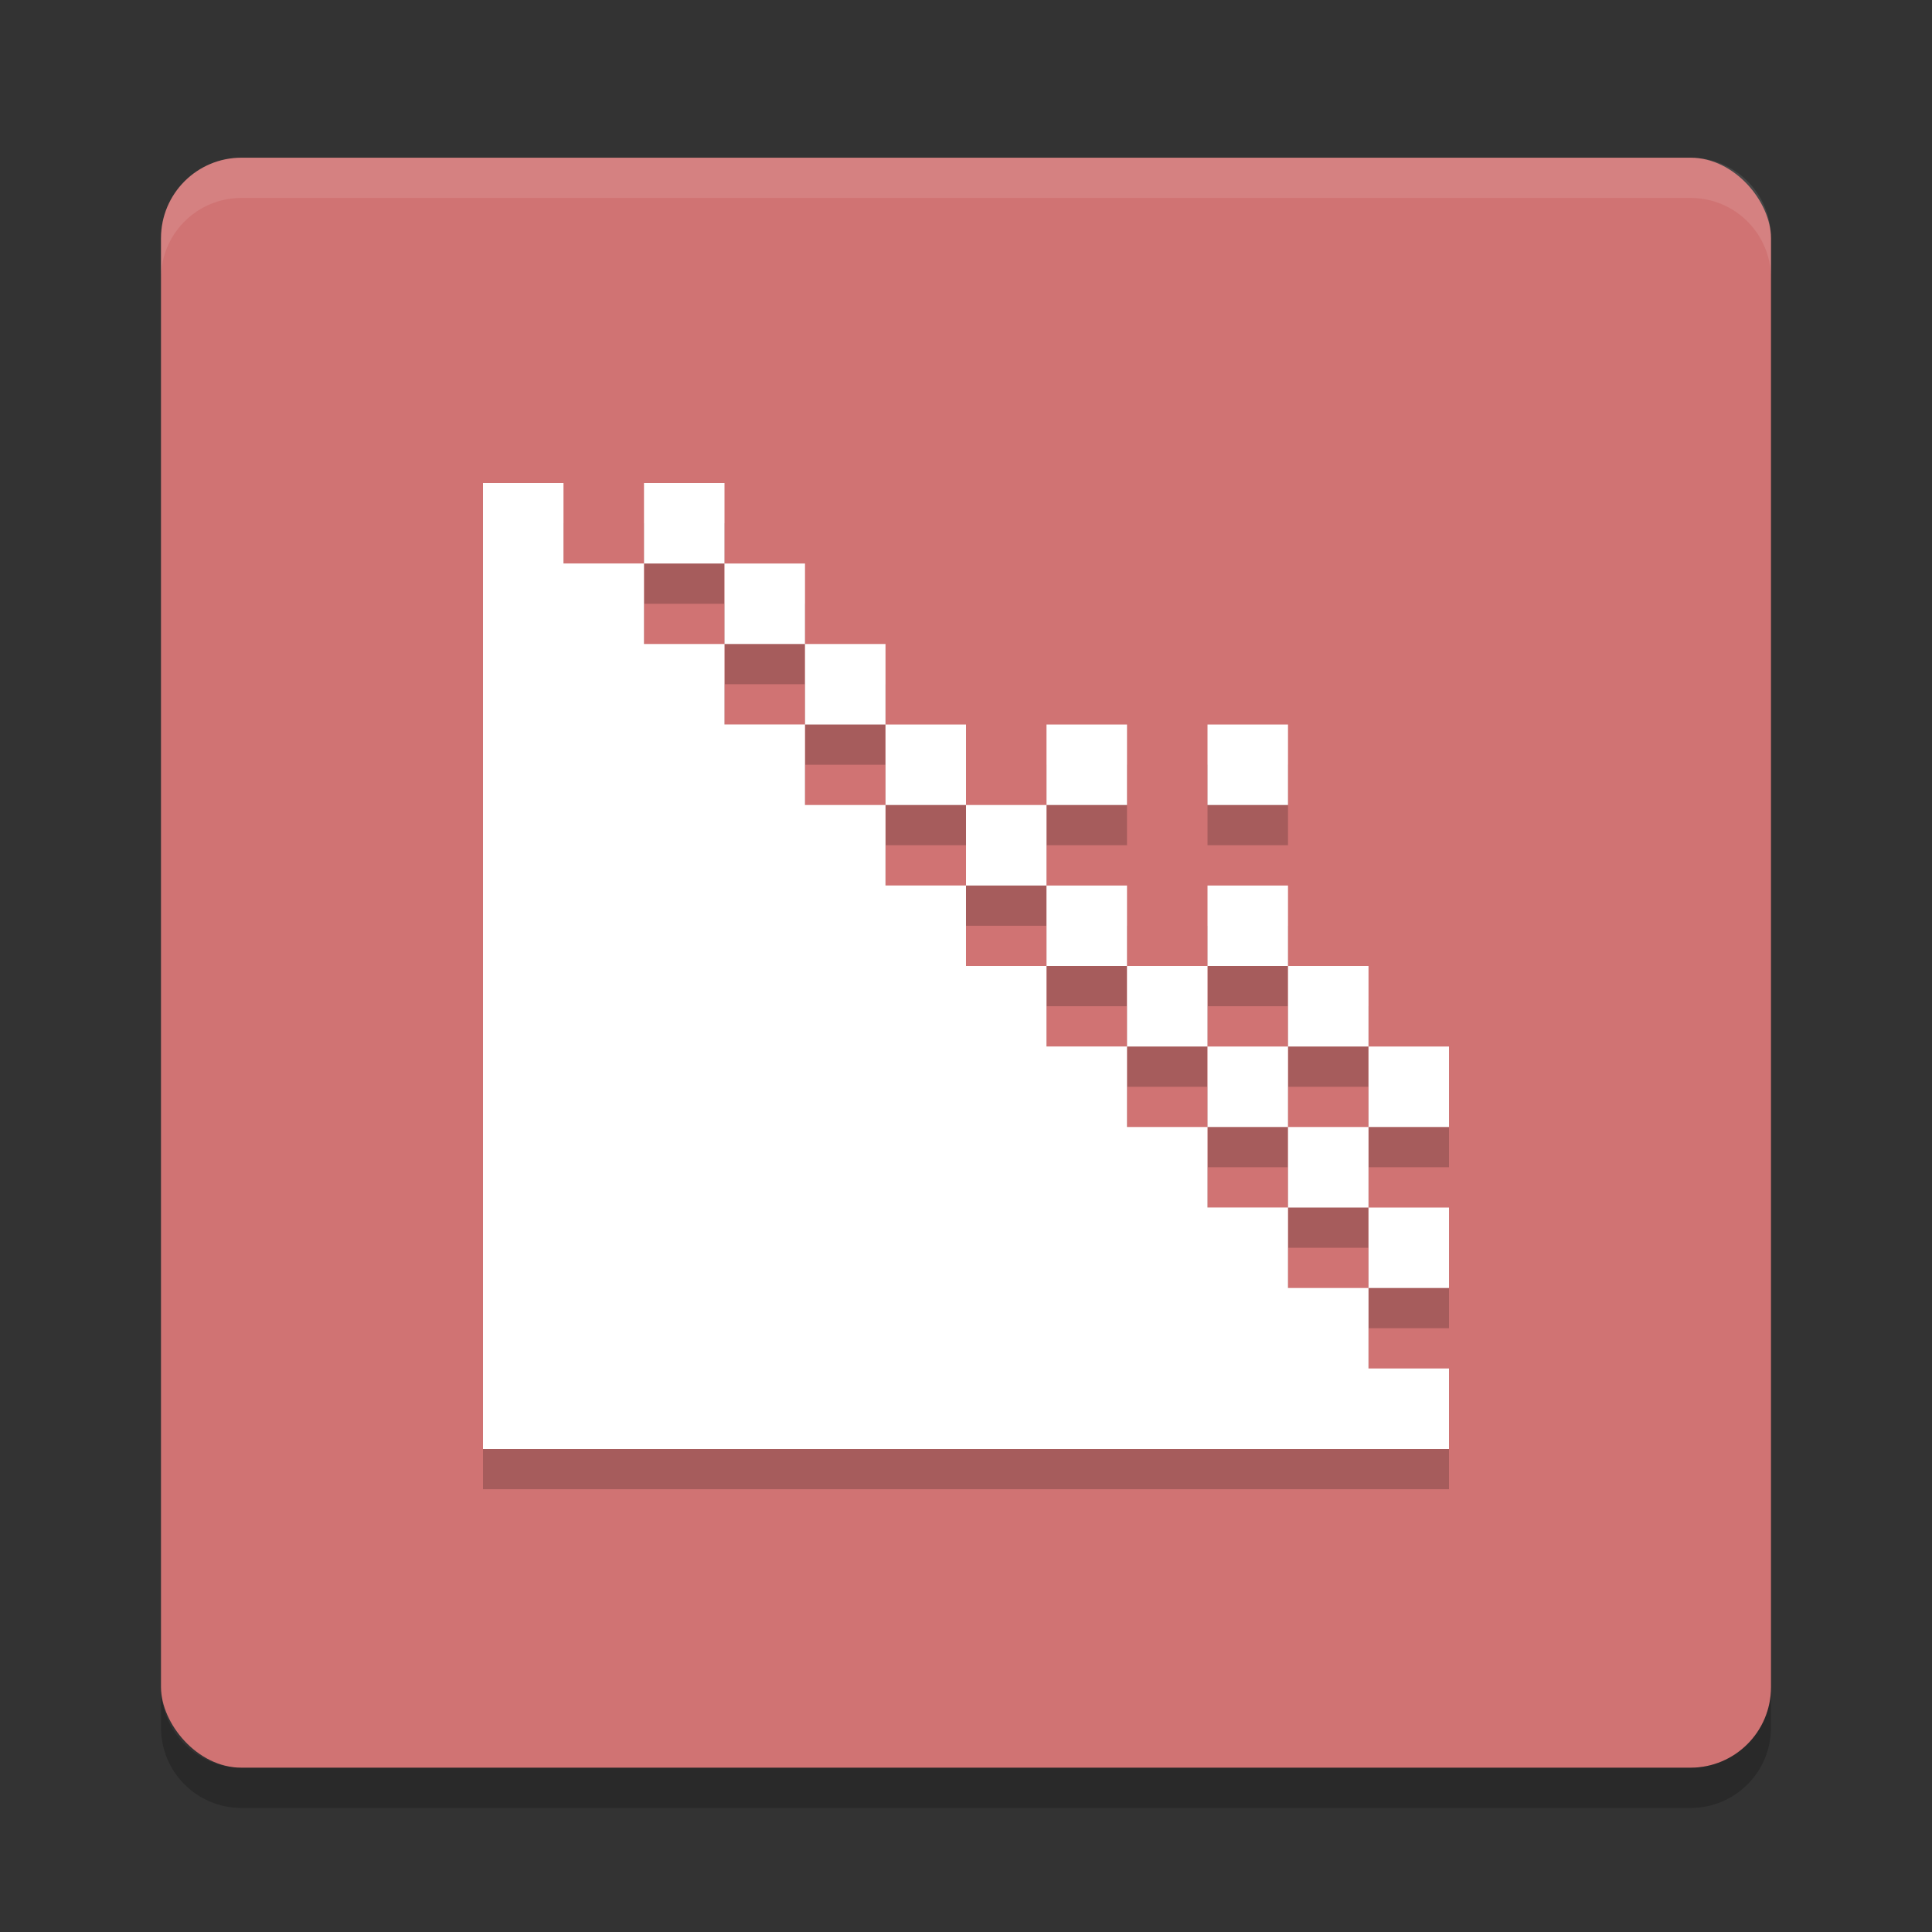 <?xml version="1.0" encoding="UTF-8" standalone="no"?>
<svg
   xmlns:dc="http://purl.org/dc/elements/1.1/"
   xmlns:cc="http://creativecommons.org/ns#"
   xmlns:rdf="http://www.w3.org/1999/02/22-rdf-syntax-ns#"
   xmlns:svg="http://www.w3.org/2000/svg"
   xmlns="http://www.w3.org/2000/svg"
   xmlns:sodipodi="http://sodipodi.sourceforge.net/DTD/sodipodi-0.dtd"
   xmlns:inkscape="http://www.inkscape.org/namespaces/inkscape"
   width="48"
   height="48"
   version="1.1"
   id="svg14"
   sodipodi:docname="AdobeMediaEncoder.svg"
   inkscape:version="0.92.5 (2060ec1f9f, 2020-04-08)">
  <rect width="100%" height="100%" fill="#333333" stroke="none"/>
  <defs
     id="defs18" />
  <sodipodi:namedview
     pagecolor="#ffffff"
     bordercolor="#d98c8c"
     borderopacity="1"
     objecttolerance="10"
     gridtolerance="10"
     guidetolerance="10"
     inkscape:pageopacity="0"
     inkscape:pageshadow="2"
     inkscape:window-width="783"
     inkscape:window-height="480"
     id="namedview16"
     showgrid="false"
     inkscape:zoom="4.9166667"
     inkscape:cx="24"
     inkscape:cy="24"
     inkscape:window-x="0"
     inkscape:window-y="28"
     inkscape:window-maximized="0"
     inkscape:current-layer="g12" />
  <g
     transform="matrix(2,0,0,2,2,2)"
     id="g12">
    <rect
       x="1"
       y=".959"
       width="20"
       height="20"
       rx="1"
       ry="1"
       style="fill:#d07373;fill-opacity:1"
       id="rect2" />
    <path
       d="m2 0.959c-0.554 0-1 0.446-1 1v0.5c0-0.554 0.446-1 1-1h18c0.554 0 1 0.446 1 1v-0.5c0-0.554-0.446-1-1-1z"
       style="fill:#ffffff;opacity:.1"
       id="path4" />
    <path
       d="m1 19.959v0.5c0 0.554 0.446 1 1 1h18c0.554 0 1-0.446 1-1v-0.5c0 0.554-0.446 1-1 1h-18c-0.554 0-1-0.446-1-1z"
       style="opacity:.2"
       id="path6" />
    <path
       d="m5 5.5v12h12v-1h-1v-1h-1v-1h-1v-1h-1v-1h-1v-1h-1v-1h-1v-1h-1v-1h-1v-1h-1v-1h-1v-1zm2 1h1v-1h-1zm1 0v1h1v-1zm1 1v1h1v-1zm1 1v1h1v-1zm1 1v1h1v-1zm1 0h1v-1h-1zm0 1v1h1v-1zm1 1v1h1v-1zm1 0h1v-1h-1zm1 0v1h1v-1zm1 1v1h1v-1zm0 1h-1v1h1zm0 1v1h1v-1zm-1-1v-1h-1v1zm-1-5v1h1v-1z"
       style="opacity:.2"
       id="path8" />
    <path
       d="m5 5v12h12v-1h-1v-1h-1v-1h-1v-1h-1v-1h-1v-1h-1v-1h-1v-1h-1v-1h-1v-1h-1v-1h-1v-1zm2 1h1v-1h-1zm1 0v1h1v-1zm1 1v1h1v-1zm1 1v1h1v-1zm1 1v1h1v-1zm1 0h1v-1h-1zm0 1v1h1v-1zm1 1v1h1v-1zm1 0h1v-1h-1zm1 0v1h1v-1zm1 1v1h1v-1zm0 1h-1v1h1zm0 1v1h1v-1zm-1-1v-1h-1v1zm-1-5v1h1v-1z"
       style="fill:#ffffff;fill-opacity:1"
       id="path10" />
  </g>
</svg>
